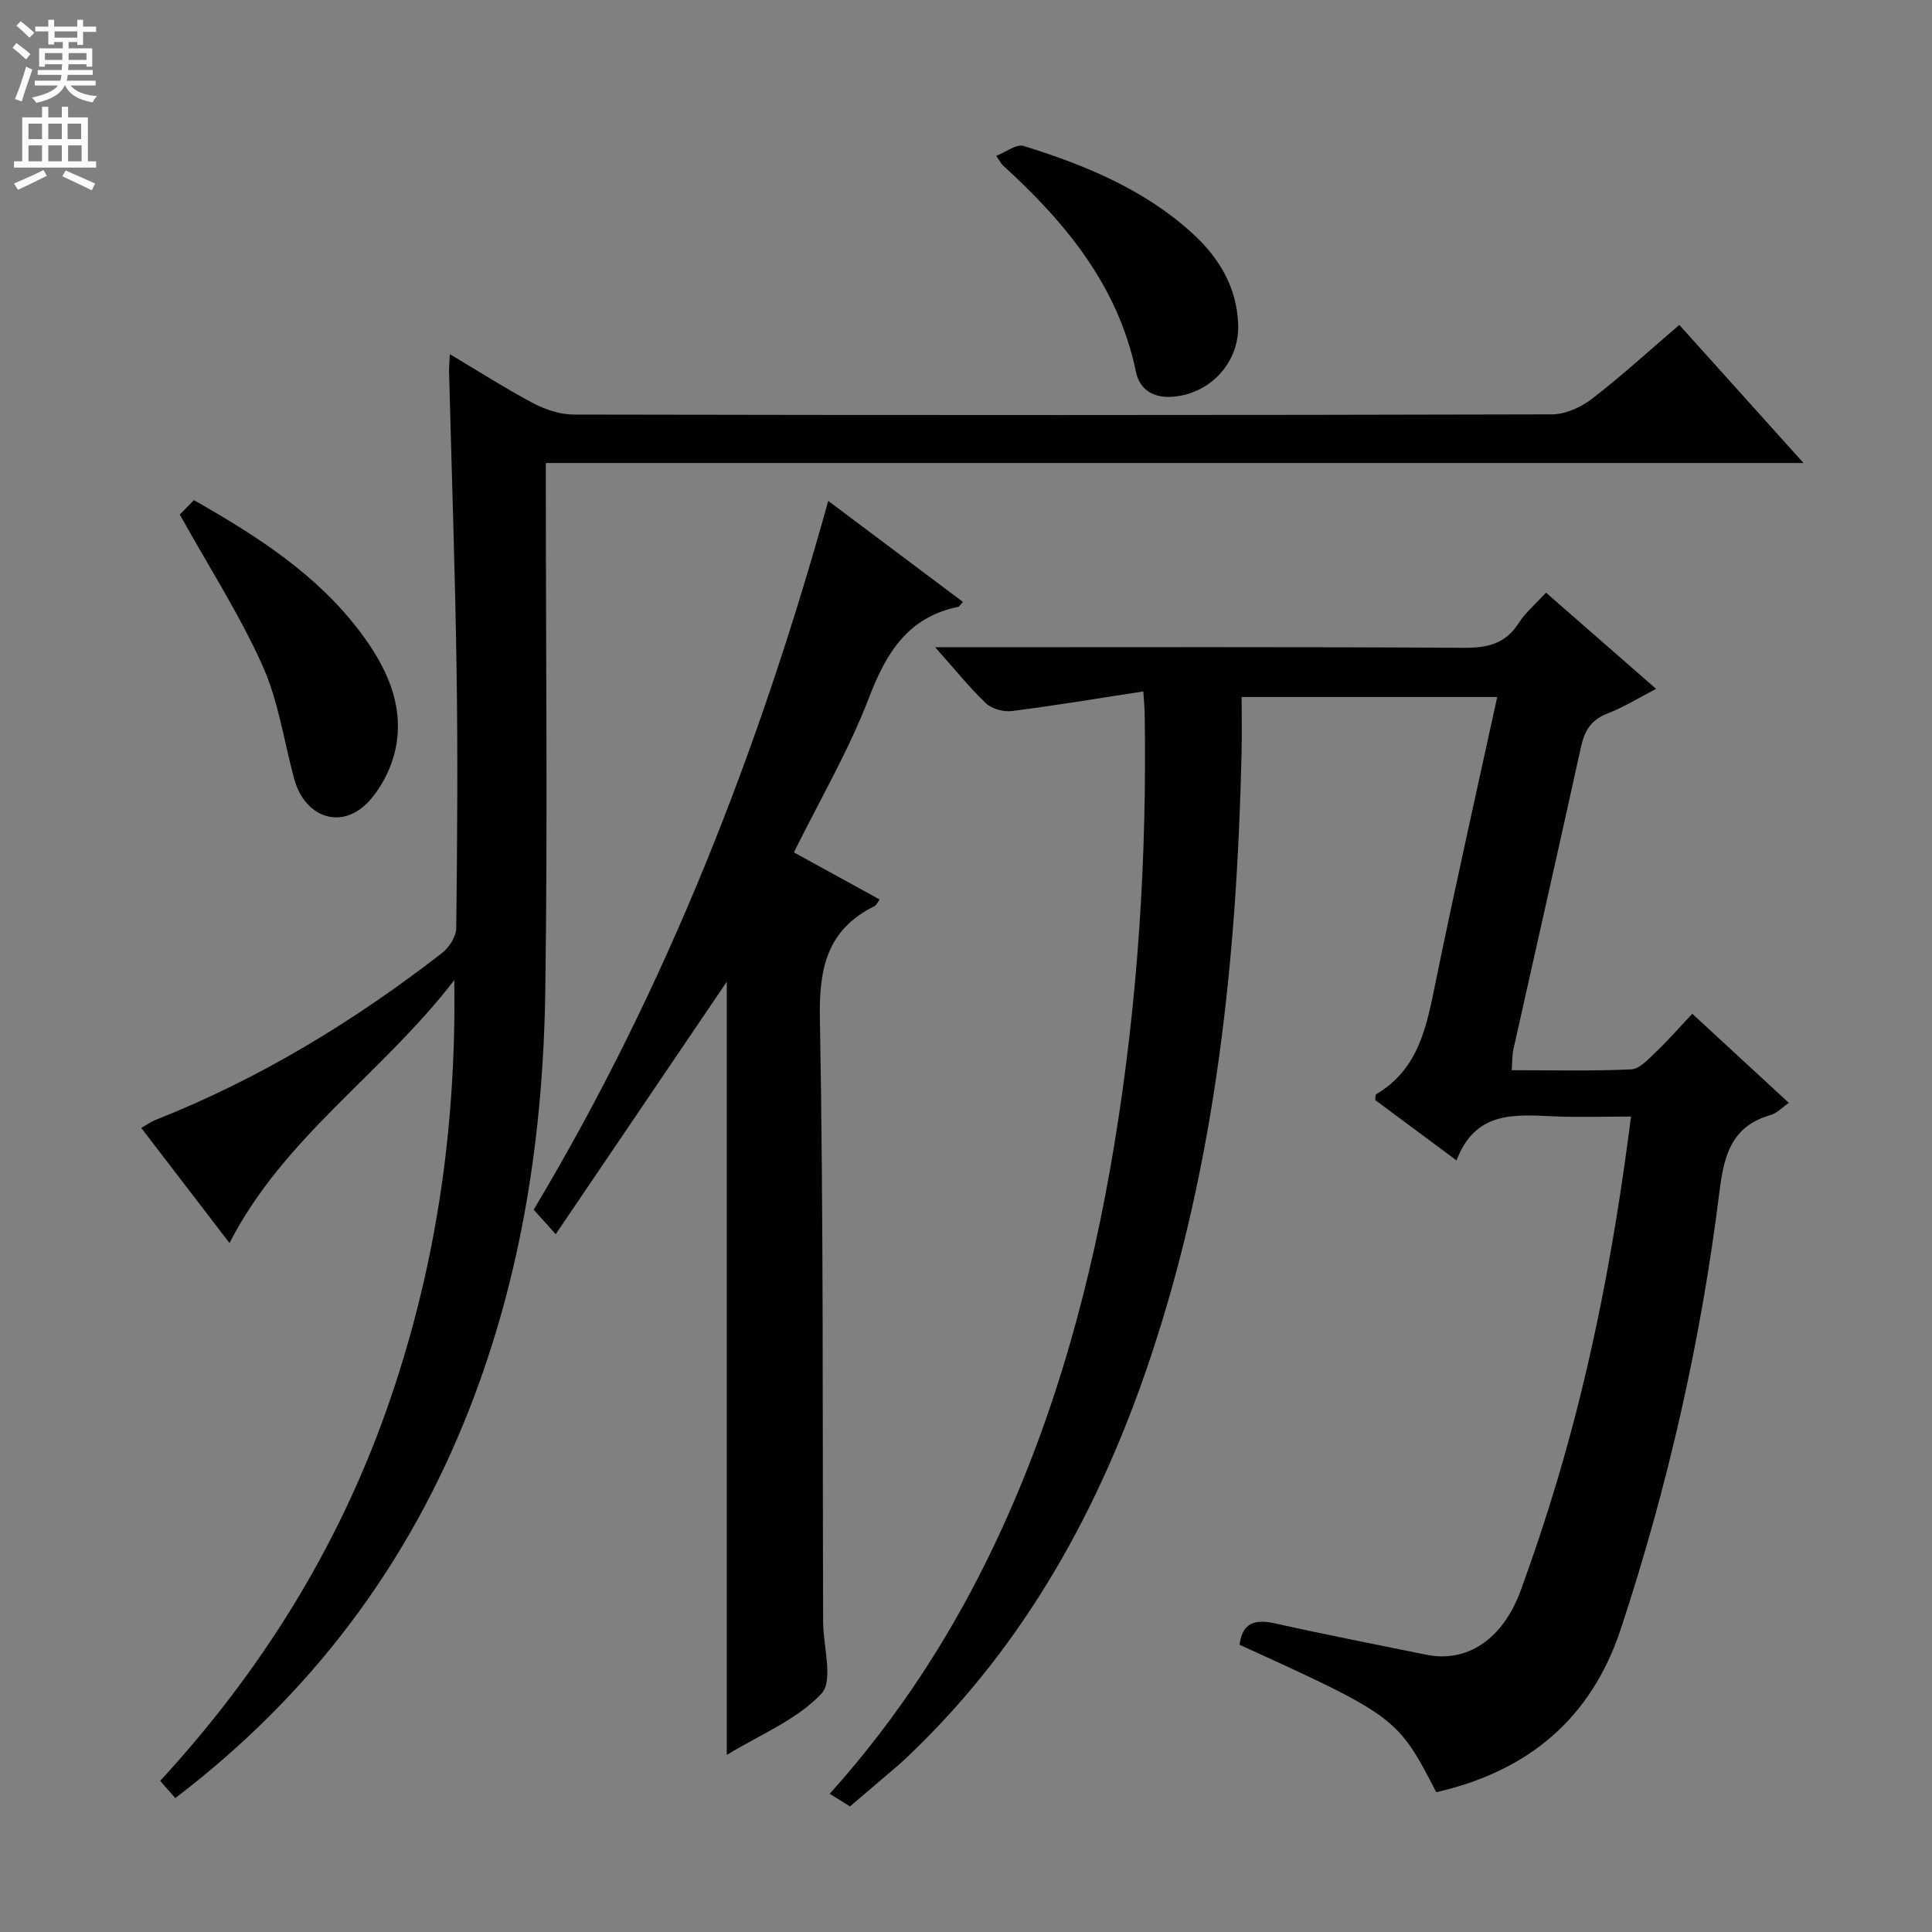 <svg enable-background="new 0 0 400 400" viewBox="0 0 400 400" xmlns="http://www.w3.org/2000/svg"><rect x="0" y="0" width="400" height="400" fill="#808080" stroke="none"/><g fill="#010103"><path d="m297.36 371.06c-7.98-15.49-8.36-15.78-40.72-30.53.58-4.65 3.25-5.34 7.41-4.41 10.37 2.32 20.81 4.34 31.23 6.47 8.45 1.73 15.85-3.16 19.56-13.29 2.74-7.49 5.26-15.06 7.54-22.7 7.29-24.38 11.99-49.3 15.3-75.43-5.52 0-10.77.19-15.99-.04-8.1-.36-16.25-1.17-20.13 9.13-6.11-4.54-11.53-8.56-16.85-12.52.1-.6.04-1.1.22-1.2 9.02-5.32 10.5-14.44 12.38-23.6 3.99-19.48 8.37-38.88 12.67-58.63-17.7 0-34.96 0-52.91 0 0 3.9.07 7.67-.01 11.44-.98 42.67-5.29 84.85-18.96 125.6-10.36 30.88-25.69 58.79-49.4 81.6-.84.81-1.68 1.62-2.56 2.38-3.28 2.82-6.58 5.62-10.16 8.67-1.33-.82-2.63-1.63-4.2-2.61 14.32-15.94 25.62-33.47 34.58-52.57 12.24-26.08 19.69-53.58 24.35-81.86 4.88-29.61 6.77-59.47 6.28-89.47-.02-.97-.12-1.94-.28-4.34-9.31 1.43-18.22 2.92-27.17 4.06-1.74.22-4.17-.42-5.4-1.59-3.48-3.32-6.51-7.11-10.52-11.61h5.87c34.5 0 68.99-.1 103.49.11 4.9.03 8.65-.75 11.42-5.08 1.41-2.2 3.51-3.97 5.68-6.34 7.55 6.6 15 13.1 22.8 19.92-3.61 1.86-6.71 3.81-10.06 5.1s-4.74 3.5-5.48 6.86c-4.59 20.9-9.34 41.76-14 62.65-.28 1.25-.22 2.57-.36 4.34 8.45 0 16.6.21 24.72-.17 1.76-.08 3.59-2.12 5.1-3.56 2.53-2.4 4.83-5.05 7.57-7.95 6.76 6.24 13.19 12.18 19.99 18.45-1.45 1-2.48 2.15-3.75 2.51-8.06 2.28-9.67 8.27-10.6 15.74-3.81 30.86-10.68 61.1-20.43 90.64-6.1 18.5-19.09 29.46-38.22 33.83z"/><path d="m94.06 202.92c-15.1 19.59-35.4 32.63-46.54 54.44-6.18-8.06-12.11-15.79-18.28-23.84 1.14-.64 2.02-1.28 3-1.67 21.51-8.5 41.05-20.4 59.27-34.53 1.47-1.14 2.93-3.4 2.95-5.16.21-17.83.34-35.66.07-53.49-.31-20.62-1.03-41.24-1.56-61.86-.02-.82.08-1.65.17-3.48 6.07 3.61 11.57 7.14 17.33 10.19 2.51 1.32 5.55 2.31 8.35 2.31 67.49.13 134.98.14 202.48-.04 2.79-.01 6.01-1.46 8.29-3.21 6.16-4.75 11.91-10.02 18.09-15.31 8.53 9.48 16.81 18.69 25.72 28.59-87.2 0-173.43 0-260.39 0v5.63c0 34.5.38 69-.11 103.49-.42 29.71-4.8 58.86-15.73 86.76-12.71 32.41-32.84 59.18-60.88 80.53-.96-1.09-1.89-2.15-3.13-3.56 20.77-22.55 36.6-47.89 46.8-76.62 10.03-28.34 14.55-57.53 14.1-89.17z"/><path d="m199.37 124.62c-.7.78-.79.98-.92 1.01-10.46 2.12-14.96 9.48-18.56 18.88-4.14 10.81-10.06 20.93-15.52 31.97 5.63 3.09 11.65 6.4 17.76 9.75-.47.62-.69 1.18-1.08 1.38-9.81 4.85-11.5 12.83-11.3 23.27.76 41.63.53 83.27.67 124.91.02 5.09 2.17 12.17-.35 14.86-5.11 5.44-12.75 8.5-19.6 12.69 0-54.09 0-107.45 0-160.08-11.28 16.64-23.02 33.97-35.41 52.26-2.13-2.36-3.29-3.64-4.57-5.06 27.48-45.92 46.6-94.95 60.99-146.75 9.49 7.12 18.59 13.95 27.89 20.91z"/><path d="m37.22 106.53c.38-.39 1.62-1.65 2.93-2.98 13.28 7.55 25.55 15.45 34.53 27.43 5.21 6.96 8.98 14.73 7.3 23.63-.76 4.01-2.85 8.29-5.61 11.29-5.57 6.06-13.27 3.46-15.48-4.7-2.12-7.84-3.26-16.13-6.56-23.44-4.73-10.51-11.04-20.32-17.11-31.23z"/><path d="m206.26 32.26c2.09-.81 4.2-2.49 5.64-2.05 12.6 3.91 24.76 8.89 34.74 17.88 5.61 5.05 9.43 11.22 9.71 19.03.28 7.75-5.5 14.16-13.12 14.99-4.14.45-7.23-1.24-8.03-5.07-3.7-17.89-14.61-31-27.6-42.84-.23-.2-.37-.52-1.34-1.94z"/></g><path d="m2.6 9.9.8-1c.9.7 1.9 1.4 2.9 2.3l-.9 1.1c-1.1-1-2-1.8-2.8-2.4zm.5 10.6c.9-2.1 1.6-4.3 2.3-6.7.4.2.8.4 1.3.6-.7 2.1-1.5 4.3-2.2 6.6zm.3-15.2.9-.9c1 .8 2 1.6 2.8 2.4l-1 1c-.9-.9-1.8-1.7-2.7-2.5zm12.6-1.2h1.2v1.4h2.7v1.1h-2.7v2.7h-1.2v-.6h-1.8v1.3h4.9v3.8h-1.2v-.5h-3.7c0 .4-.1.9-.1 1.2h5.1v1h-5.2c0 .5-.1.9-.2 1.2h6v1h-5.2c1.1 1.3 2.9 2 5.5 2.2-.4.4-.7.8-.9 1.3-2.9-.5-4.8-1.6-5.7-3.5h-.1c-.8 1.7-2.7 2.9-5.9 3.6-.2-.4-.6-.8-.9-1.1 2.8-.6 4.6-1.4 5.4-2.5h-4.8v-1h5.3c.1-.3.2-.7.2-1.2h-4.9v-1h5c0-.4 0-.8.1-1.2h-3.6v.5h-1.2v-3.8h4.9v-1.3h-1.8v.5h-1.2v-2.7h-2.7v-1h2.7v-1.4h1.2v1.4h4.8zm-6.7 8.3h3.6c0-.4 0-.9 0-1.4h-3.6zm1.9-4.6h4.8v-1.3h-4.7v1.3zm6.7 3.2h-3.7v1.4h3.7z" fill="#fcfafa"/><path d="m8.7 22.1h1.3v2.2h2.8v-2.2h1.3v2.2h4.1v9.1h1.7v1.3h-17v-1.3h1.7v-9.1h4.1zm.3 13.1.7 1.2c-1.8.9-3.8 1.9-6 2.9-.2-.4-.5-.8-.8-1.3 2.3-1 4.4-1.9 6.1-2.8zm-3.1-6.4h2.8v-3.2h-2.8zm0 4.6h2.8v-3.3h-2.8zm4.1-4.6h2.8v-3.2h-2.8zm0 4.6h2.8v-3.3h-2.8zm3.6 1.9c2.1.9 4.1 1.8 6.1 2.7l-.7 1.4c-2.2-1.1-4.2-2-6.1-2.9zm3.2-9.7h-2.8v3.2h2.8zm-2.7 7.8h2.8v-3.3h-2.8z" fill="#fcfafa"/></svg>
